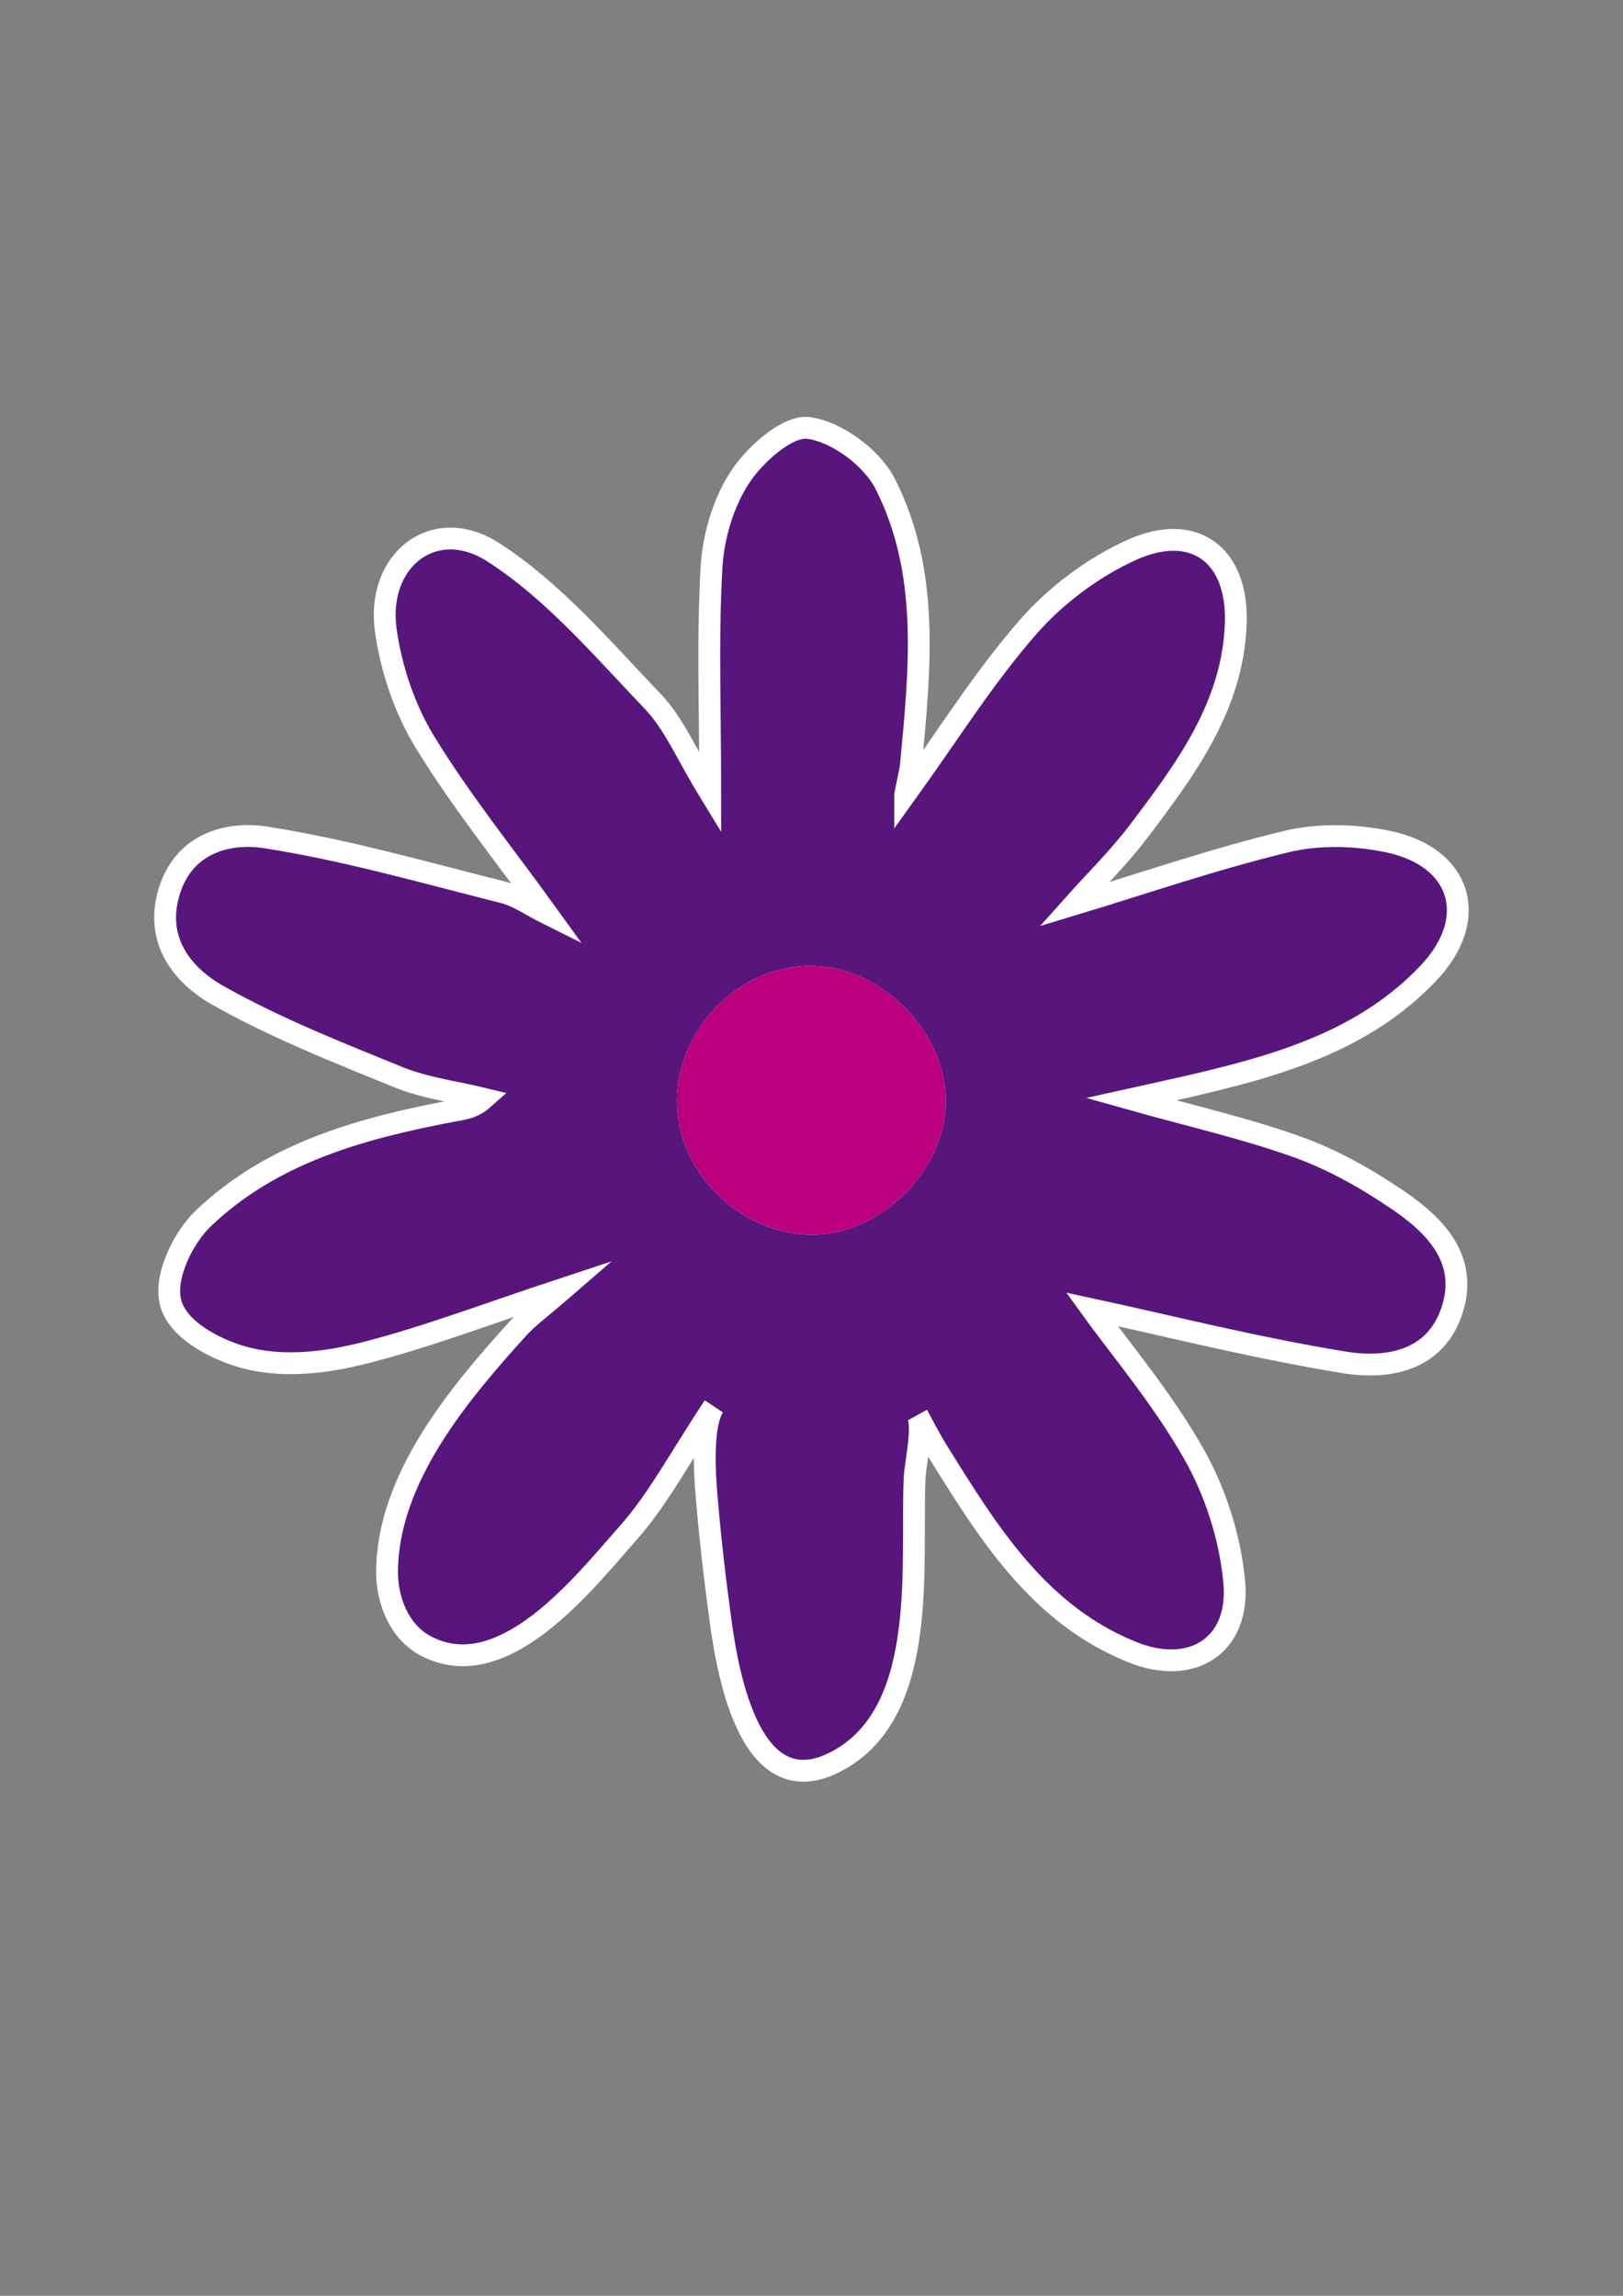 <?xml version="1.0" encoding="UTF-8"?>
<svg id="Capa_1" data-name="Capa 1" xmlns="http://www.w3.org/2000/svg" viewBox="0 0 595.28 841.89">
  <rect x="0" y="0" width="595.28" height="841.89" fill="#808080" stroke="none"/>
  <defs>
    <style>
      .cls-1 {
        fill: #ba007c;
        stroke: #ba007c;
      }

      .cls-1, .cls-2 {
        stroke-miterlimit: 10;
        stroke-width: 8px;
      }

      .cls-2 {
        fill: #58167d;
        stroke: #fff;
      }
    </style>
  </defs>
  <path class="cls-2" d="M332,291.39c15.64-21.69,28.85-42.91,45.1-61.48,10.22-11.67,23.86-21.87,37.98-28.25,22.83-10.31,38.98,1.75,38.18,26.75-.97,30.27-18.26,53.55-35.58,76.38-7.5,9.89-16.45,18.68-23.74,26.85,25.36-7.66,51.37-16.65,78-23.05,11.76-2.83,25.22-2.46,37.15.03,26.93,5.62,33.84,28.18,14.83,48.24-24.08,25.41-56.56,34.29-89.35,41.84-5.85,1.35-11.71,2.6-19.73,4.38,22.29,6.27,42.24,10.76,61.32,17.64,12.94,4.67,25.35,11.71,36.76,19.5,13.62,9.3,25.62,21.6,19.72,40.06-6.05,18.9-23.65,21.9-39.57,19.32-32.48-5.26-64.5-13.39-92.59-19.45,10.38,14.41,25.87,32.66,37.46,53.12,7.95,14.04,13.3,30.89,14.76,46.94,2.1,23.15-15.39,34.46-37.29,25.69-34.49-13.82-52.94-43.88-71.42-73.57-3.23-5.19-5.97-10.68-7.49-13.43,2.34,4.22-.82,18.08-1.04,23.08-1.38,31.38,5.22,83.77-26.66,102.81-33.17,19.8-41.72-30-44.55-50.64-2.12-15.46-3.9-31.06-5.18-46.61-.65-7.85-1.64-25.22,2.74-31.8-12.48,18.78-20.41,34.04-31.49,46.51-15.93,17.93-45.96,56.79-74.56,41.11-9.36-5.13-13.89-16.52-13.8-27.2.28-34.22,26.57-65.32,48.19-89.18,3.67-4.05,8.26-7.28,16.45-14.38-27.59,9.1-49.51,17.5-72.1,23.33-13.93,3.59-29.16,5.63-43.32,2.27-9.73-2.31-25.38-9.42-28.49-20.09-2.87-9.86,4.8-24.49,11.64-31.07,25.4-24.46,58.69-33.46,92.56-39.82,3.28-.62,6.62-.9,10.46-4.32-10.43-2.54-21.36-3.88-31.2-7.88-22.42-9.11-45.12-18.11-66.13-29.94-13.42-7.56-23.52-20.59-17.85-38.51,5.51-17.4,21.45-21.66,35.47-19.46,29.27,4.59,57.98,12.85,86.8,20.09,5.6,1.41,10.63,5.07,16.11,7.79-15.48-21.46-31.58-41.36-44.8-63.03-7.39-12.12-12.33-26.85-14.27-40.96-3.51-25.68,17.81-42.32,39.34-28.54,22.17,14.2,40.09,35.4,58.6,54.75,7.82,8.18,12.4,19.46,21.08,33.62,0-30.94-1.04-57,.48-82.92.67-11.4,4.4-23.92,10.68-33.29,5.54-8.27,17.34-18.71,24.95-17.68,10.27,1.39,23.11,10.84,27.97,20.35,16.53,32.32,12.86,67.67,9.6,102.49-.31,3.34-1.23,6.62-2.18,11.58ZM342.86,404.89c.68-23.59-21.02-46.17-44.85-46.68-24.09-.51-45.44,20.59-45.71,45.17-.26,23.91,21.13,45.28,45.43,45.4,22.65.11,44.47-21.11,45.13-43.89Z"/>
  <path class="cls-1" d="M342.86,404.89c-.66,22.78-22.48,44-45.13,43.89-24.3-.12-45.68-21.49-45.43-45.4.26-24.58,21.62-45.69,45.71-45.17,23.84.51,45.53,23.09,44.85,46.68Z"/>
</svg>